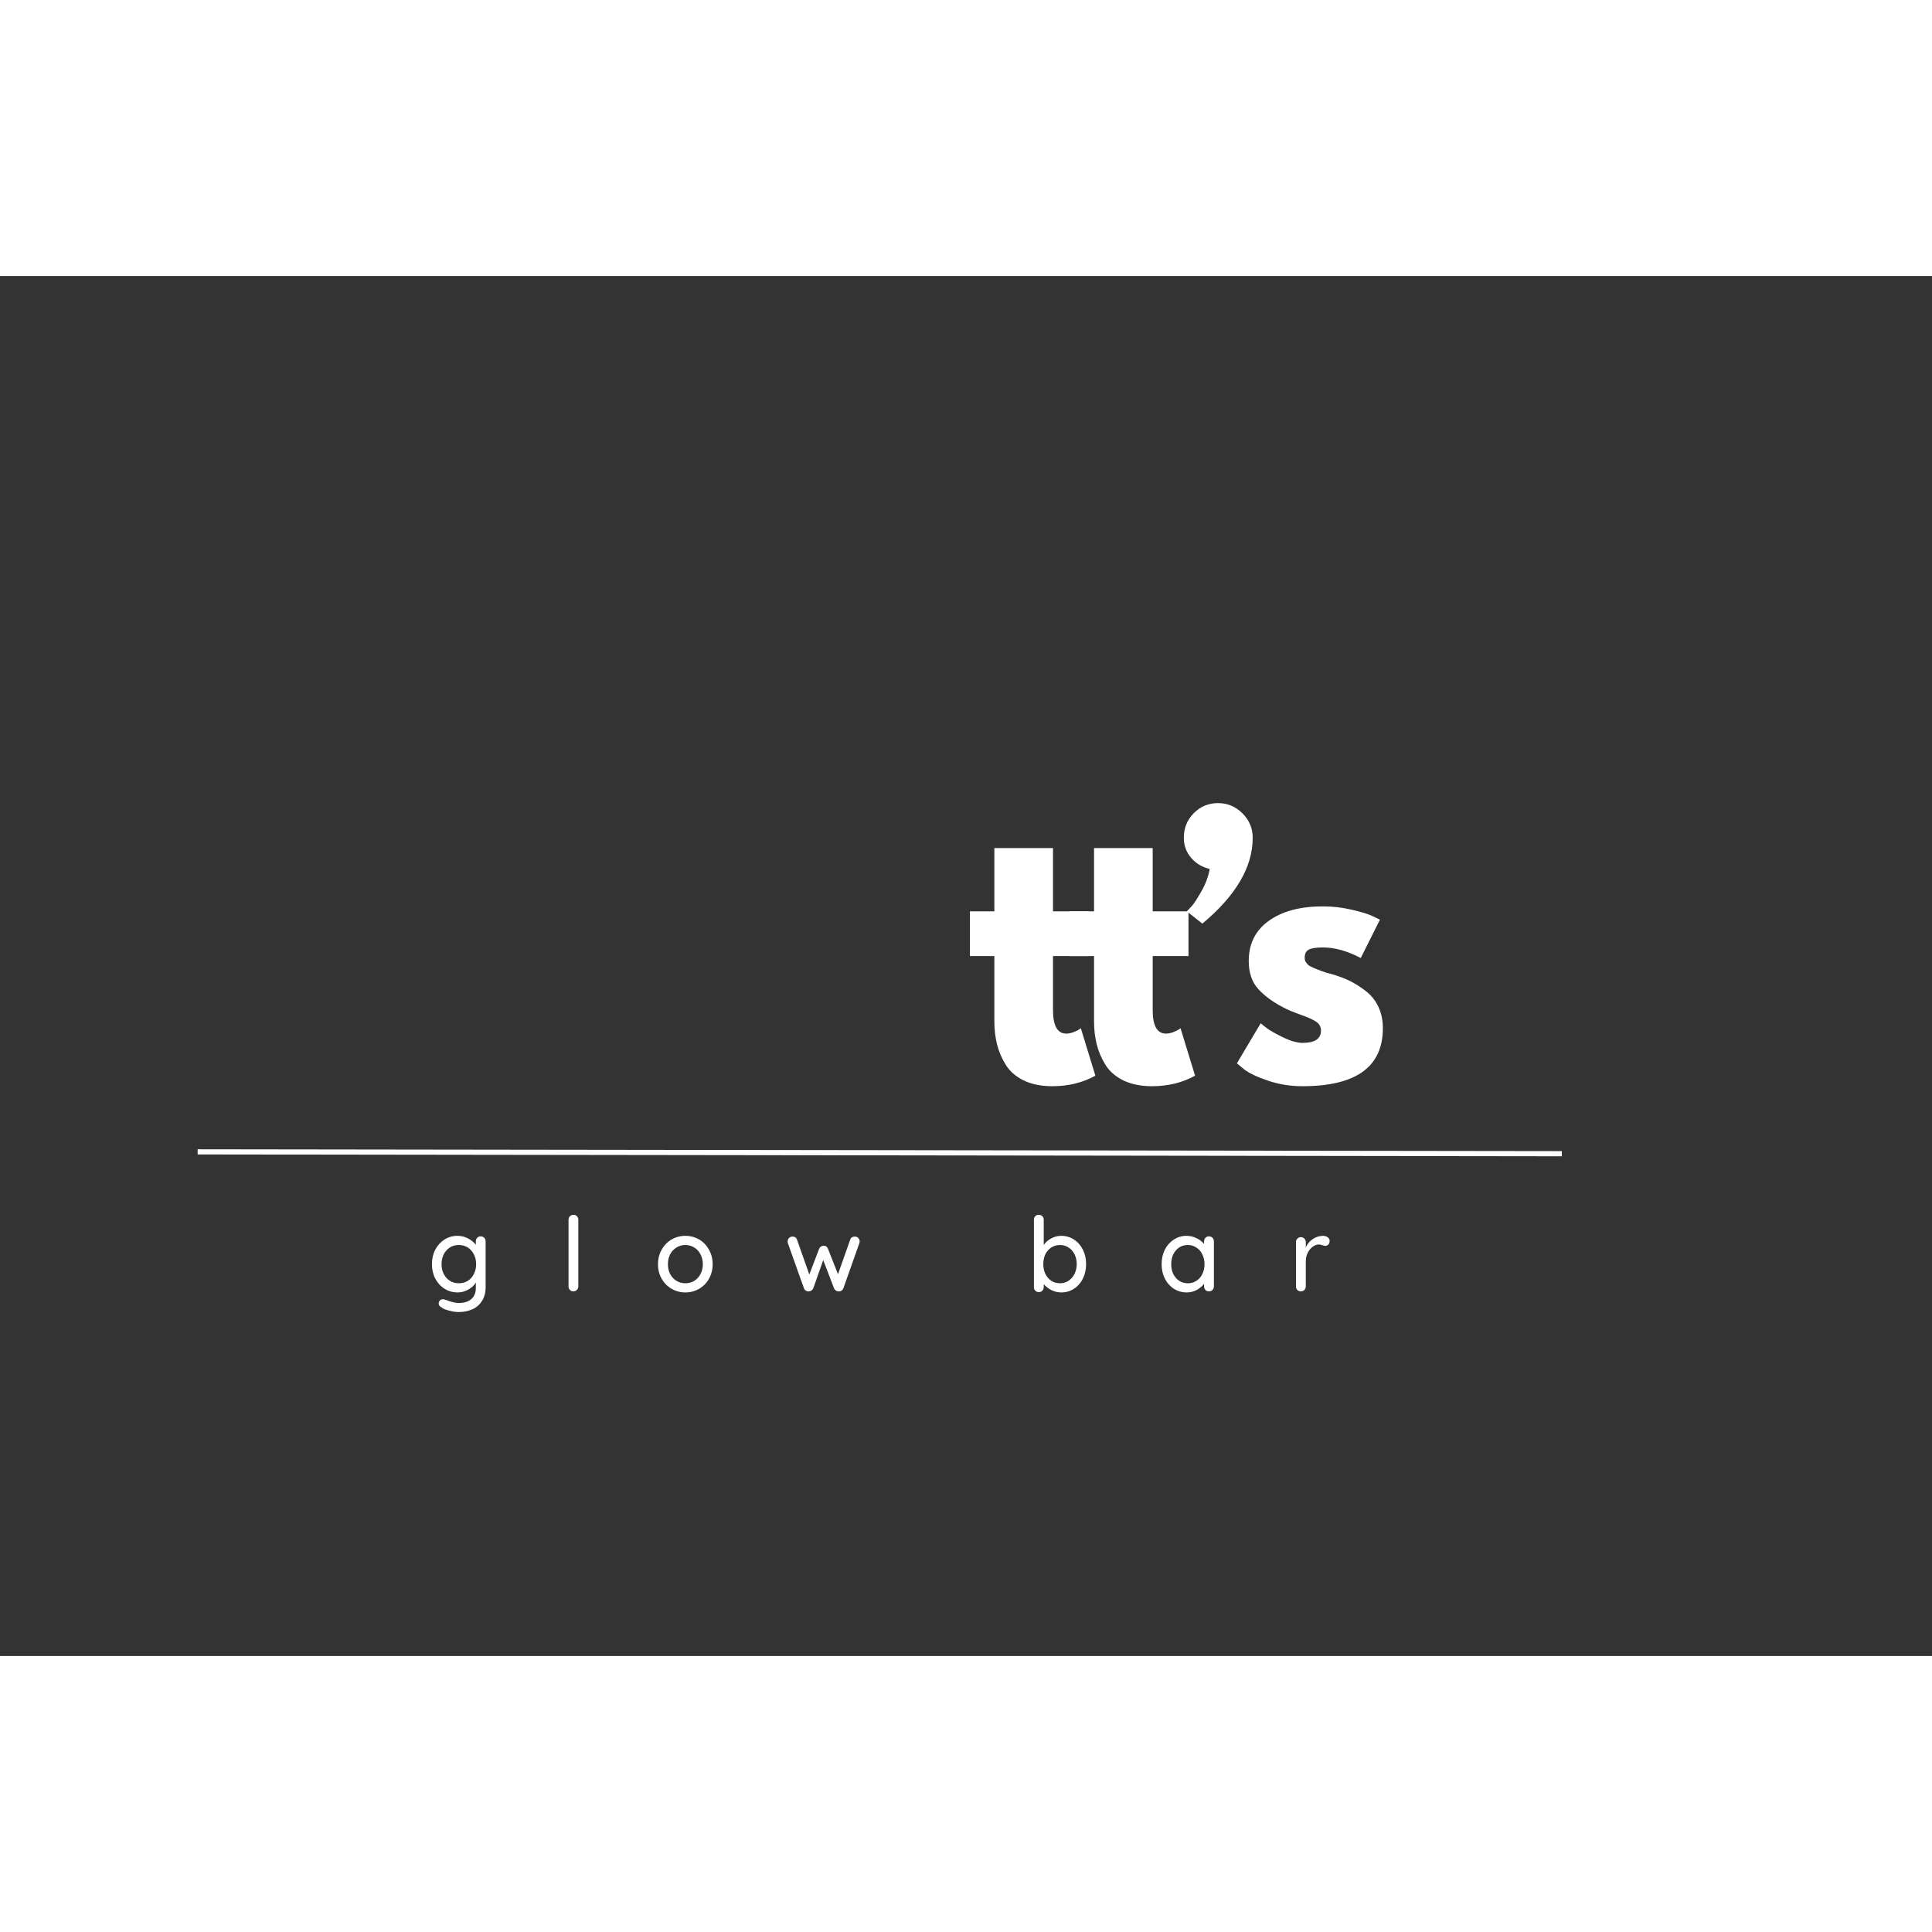 <svg xmlns="http://www.w3.org/2000/svg" xmlns:xlink="http://www.w3.org/1999/xlink" width="500" zoomAndPan="magnify" viewBox="60 60 280 200" height="500" preserveAspectRatio="xMidYMid meet" version="1.0"><rect x="60" y="60" width="280" height="200" fill="#333333" stroke="none"/><defs><g/></defs><g fill="#ffffff" fill-opacity="1"><g transform="translate(199.797, 176.703)"><g><path d="M 4.312 -24.625 L 4.312 -33.797 L 12.812 -33.797 L 12.812 -24.625 L 18 -24.625 L 18 -18.141 L 12.812 -18.141 L 12.812 -10.312 C 12.812 -8.039 13.453 -6.906 14.734 -6.906 C 15.055 -6.906 15.391 -6.969 15.734 -7.094 C 16.086 -7.227 16.363 -7.359 16.562 -7.484 L 16.844 -7.688 L 18.953 -0.812 C 17.129 0.207 15.051 0.719 12.719 0.719 C 11.113 0.719 9.734 0.441 8.578 -0.109 C 7.43 -0.672 6.562 -1.426 5.969 -2.375 C 5.383 -3.32 4.961 -4.312 4.703 -5.344 C 4.441 -6.383 4.312 -7.5 4.312 -8.688 L 4.312 -18.141 L 0.766 -18.141 L 0.766 -24.625 Z M 4.312 -24.625 "/></g></g></g><g fill="#ffffff" fill-opacity="1"><g transform="translate(214.245, 176.703)"><g><path d="M 4.312 -24.625 L 4.312 -33.797 L 12.812 -33.797 L 12.812 -24.625 L 18 -24.625 L 18 -18.141 L 12.812 -18.141 L 12.812 -10.312 C 12.812 -8.039 13.453 -6.906 14.734 -6.906 C 15.055 -6.906 15.391 -6.969 15.734 -7.094 C 16.086 -7.227 16.363 -7.359 16.562 -7.484 L 16.844 -7.688 L 18.953 -0.812 C 17.129 0.207 15.051 0.719 12.719 0.719 C 11.113 0.719 9.734 0.441 8.578 -0.109 C 7.43 -0.672 6.562 -1.426 5.969 -2.375 C 5.383 -3.32 4.961 -4.312 4.703 -5.344 C 4.441 -6.383 4.312 -7.5 4.312 -8.688 L 4.312 -18.141 L 0.766 -18.141 L 0.766 -24.625 Z M 4.312 -24.625 "/></g></g></g><g fill="#ffffff" fill-opacity="1"><g transform="translate(228.693, 176.703)"><g><path d="M 4.312 -38.844 C 5.281 -39.82 6.453 -40.312 7.828 -40.312 C 9.203 -40.312 10.383 -39.816 11.375 -38.828 C 12.363 -37.836 12.859 -36.656 12.859 -35.281 C 12.859 -31.051 10.426 -26.906 5.562 -22.844 L 3.312 -24.625 C 3.5 -24.812 3.742 -25.07 4.047 -25.406 C 4.359 -25.75 4.816 -26.457 5.422 -27.531 C 6.035 -28.602 6.438 -29.68 6.625 -30.766 C 5.531 -31.023 4.629 -31.566 3.922 -32.391 C 3.223 -33.223 2.875 -34.188 2.875 -35.281 C 2.875 -36.688 3.352 -37.875 4.312 -38.844 Z M 4.312 -38.844 "/></g></g></g><g fill="#ffffff" fill-opacity="1"><g transform="translate(238.149, 176.703)"><g><path d="M 13.578 -25.344 C 14.992 -25.344 16.391 -25.18 17.766 -24.859 C 19.141 -24.547 20.16 -24.227 20.828 -23.906 L 21.844 -23.422 L 19.062 -17.859 C 17.133 -18.879 15.305 -19.391 13.578 -19.391 C 12.617 -19.391 11.938 -19.285 11.531 -19.078 C 11.133 -18.867 10.938 -18.477 10.938 -17.906 C 10.938 -17.781 10.953 -17.648 10.984 -17.516 C 11.023 -17.391 11.094 -17.27 11.188 -17.156 C 11.281 -17.039 11.363 -16.941 11.438 -16.859 C 11.52 -16.785 11.656 -16.703 11.844 -16.609 C 12.039 -16.516 12.195 -16.441 12.312 -16.391 C 12.426 -16.336 12.609 -16.266 12.859 -16.172 C 13.117 -16.078 13.312 -16.004 13.438 -15.953 C 13.562 -15.91 13.773 -15.836 14.078 -15.734 C 14.391 -15.641 14.625 -15.578 14.781 -15.547 C 15.77 -15.266 16.633 -14.945 17.375 -14.594 C 18.113 -14.238 18.891 -13.754 19.703 -13.141 C 20.516 -12.535 21.145 -11.77 21.594 -10.844 C 22.039 -9.914 22.266 -8.863 22.266 -7.688 C 22.266 -2.082 18.379 0.719 10.609 0.719 C 8.848 0.719 7.176 0.445 5.594 -0.094 C 4.008 -0.633 2.863 -1.18 2.156 -1.734 L 1.109 -2.594 L 4.562 -8.406 C 4.812 -8.176 5.145 -7.91 5.562 -7.609 C 5.977 -7.305 6.727 -6.891 7.812 -6.359 C 8.906 -5.828 9.852 -5.562 10.656 -5.562 C 12.414 -5.562 13.297 -6.156 13.297 -7.344 C 13.297 -7.883 13.07 -8.305 12.625 -8.609 C 12.176 -8.922 11.414 -9.266 10.344 -9.641 C 9.27 -10.023 8.43 -10.379 7.828 -10.703 C 6.285 -11.504 5.066 -12.406 4.172 -13.406 C 3.273 -14.414 2.828 -15.754 2.828 -17.422 C 2.828 -19.922 3.797 -21.863 5.734 -23.25 C 7.672 -24.645 10.285 -25.344 13.578 -25.344 Z M 13.578 -25.344 "/></g></g></g><g fill="#ffffff" fill-opacity="1"><g transform="translate(122.022, 207.153)"><g><path d="M 7.641 -7.969 C 7.848 -7.969 8.02 -7.898 8.156 -7.766 C 8.289 -7.629 8.359 -7.453 8.359 -7.234 L 8.359 -0.625 C 8.359 0.176 8.18 0.848 7.828 1.391 C 7.484 1.941 7.016 2.348 6.422 2.609 C 5.836 2.867 5.176 3 4.438 3 C 4.039 3 3.57 2.926 3.031 2.781 C 2.5 2.645 2.16 2.504 2.016 2.359 C 1.703 2.191 1.547 1.988 1.547 1.75 C 1.547 1.695 1.566 1.617 1.609 1.516 C 1.711 1.266 1.895 1.141 2.156 1.141 C 2.289 1.141 2.43 1.172 2.578 1.234 C 3.379 1.535 4.004 1.688 4.453 1.688 C 5.254 1.688 5.867 1.492 6.297 1.109 C 6.723 0.734 6.938 0.207 6.938 -0.469 L 6.938 -1.281 C 6.719 -0.883 6.359 -0.547 5.859 -0.266 C 5.367 0.016 4.852 0.156 4.312 0.156 C 3.613 0.156 2.977 -0.02 2.406 -0.375 C 1.844 -0.727 1.395 -1.219 1.062 -1.844 C 0.738 -2.469 0.578 -3.164 0.578 -3.938 C 0.578 -4.719 0.738 -5.422 1.062 -6.047 C 1.395 -6.672 1.844 -7.16 2.406 -7.516 C 2.969 -7.867 3.594 -8.047 4.281 -8.047 C 4.82 -8.047 5.332 -7.922 5.812 -7.672 C 6.289 -7.422 6.664 -7.113 6.938 -6.75 L 6.938 -7.234 C 6.938 -7.441 7 -7.613 7.125 -7.75 C 7.25 -7.895 7.422 -7.969 7.641 -7.969 Z M 4.469 -1.172 C 4.957 -1.172 5.391 -1.285 5.766 -1.516 C 6.148 -1.754 6.445 -2.086 6.656 -2.516 C 6.875 -2.941 6.984 -3.414 6.984 -3.938 C 6.984 -4.469 6.875 -4.941 6.656 -5.359 C 6.445 -5.785 6.148 -6.117 5.766 -6.359 C 5.391 -6.598 4.957 -6.719 4.469 -6.719 C 3.988 -6.719 3.555 -6.598 3.172 -6.359 C 2.797 -6.117 2.5 -5.785 2.281 -5.359 C 2.07 -4.93 1.969 -4.457 1.969 -3.938 C 1.969 -3.426 2.07 -2.957 2.281 -2.531 C 2.5 -2.102 2.797 -1.77 3.172 -1.531 C 3.555 -1.289 3.988 -1.172 4.469 -1.172 Z M 4.469 -1.172 "/></g></g></g><g fill="#ffffff" fill-opacity="1"><g transform="translate(141.207, 207.153)"><g><path d="M 2.609 -0.719 C 2.609 -0.52 2.535 -0.348 2.391 -0.203 C 2.254 -0.066 2.086 0 1.891 0 C 1.691 0 1.523 -0.066 1.391 -0.203 C 1.254 -0.348 1.188 -0.52 1.188 -0.719 L 1.188 -10.375 C 1.188 -10.582 1.254 -10.754 1.391 -10.891 C 1.535 -11.023 1.707 -11.094 1.906 -11.094 C 2.102 -11.094 2.27 -11.023 2.406 -10.891 C 2.539 -10.754 2.609 -10.582 2.609 -10.375 Z M 2.609 -0.719 "/></g></g></g><g fill="#ffffff" fill-opacity="1"><g transform="translate(154.782, 207.153)"><g><path d="M 8.5 -3.938 C 8.5 -3.156 8.32 -2.453 7.969 -1.828 C 7.625 -1.211 7.148 -0.727 6.547 -0.375 C 5.941 -0.02 5.273 0.156 4.547 0.156 C 3.816 0.156 3.148 -0.02 2.547 -0.375 C 1.941 -0.727 1.461 -1.211 1.109 -1.828 C 0.754 -2.453 0.578 -3.156 0.578 -3.938 C 0.578 -4.707 0.754 -5.406 1.109 -6.031 C 1.461 -6.664 1.941 -7.16 2.547 -7.516 C 3.148 -7.867 3.816 -8.047 4.547 -8.047 C 5.273 -8.047 5.941 -7.867 6.547 -7.516 C 7.148 -7.16 7.625 -6.664 7.969 -6.031 C 8.32 -5.406 8.5 -4.707 8.5 -3.938 Z M 7.078 -3.938 C 7.078 -4.469 6.961 -4.945 6.734 -5.375 C 6.516 -5.801 6.211 -6.129 5.828 -6.359 C 5.441 -6.598 5.016 -6.719 4.547 -6.719 C 4.078 -6.719 3.648 -6.598 3.266 -6.359 C 2.879 -6.129 2.57 -5.801 2.344 -5.375 C 2.125 -4.945 2.016 -4.469 2.016 -3.938 C 2.016 -3.406 2.125 -2.926 2.344 -2.5 C 2.57 -2.082 2.879 -1.754 3.266 -1.516 C 3.648 -1.285 4.078 -1.172 4.547 -1.172 C 5.016 -1.172 5.441 -1.285 5.828 -1.516 C 6.211 -1.754 6.516 -2.082 6.734 -2.5 C 6.961 -2.926 7.078 -3.406 7.078 -3.938 Z M 7.078 -3.938 "/></g></g></g><g fill="#ffffff" fill-opacity="1"><g transform="translate(173.652, 207.153)"><g><path d="M 10.25 -7.938 C 10.438 -7.938 10.598 -7.867 10.734 -7.734 C 10.867 -7.598 10.938 -7.426 10.938 -7.219 C 10.938 -7.145 10.914 -7.051 10.875 -6.938 L 8.578 -0.453 C 8.516 -0.285 8.41 -0.16 8.266 -0.078 C 8.129 -0.004 7.984 0.02 7.828 0 C 7.555 -0.02 7.352 -0.172 7.219 -0.453 L 5.656 -4.531 L 4.219 -0.453 C 4.156 -0.305 4.066 -0.195 3.953 -0.125 C 3.848 -0.051 3.727 -0.008 3.594 0 C 3.445 0.02 3.301 -0.008 3.156 -0.094 C 3.008 -0.176 2.91 -0.297 2.859 -0.453 L 0.547 -6.938 C 0.516 -7.02 0.5 -7.113 0.5 -7.219 C 0.5 -7.414 0.562 -7.582 0.688 -7.719 C 0.82 -7.863 0.992 -7.938 1.203 -7.938 C 1.535 -7.938 1.754 -7.785 1.859 -7.484 L 3.641 -2.438 L 5.062 -6.172 C 5.188 -6.461 5.41 -6.609 5.734 -6.609 C 6.035 -6.609 6.238 -6.461 6.344 -6.172 L 7.797 -2.484 L 9.562 -7.484 C 9.664 -7.785 9.895 -7.938 10.25 -7.938 Z M 10.25 -7.938 "/></g></g></g><g fill="#ffffff" fill-opacity="1"><g transform="translate(194.847, 207.153)"><g/></g></g><g fill="#ffffff" fill-opacity="1"><g transform="translate(208.782, 207.153)"><g><path d="M 5.016 -8.047 C 5.691 -8.047 6.305 -7.867 6.859 -7.516 C 7.41 -7.16 7.844 -6.672 8.156 -6.047 C 8.469 -5.43 8.625 -4.734 8.625 -3.953 C 8.625 -3.18 8.469 -2.477 8.156 -1.844 C 7.844 -1.219 7.41 -0.727 6.859 -0.375 C 6.305 -0.02 5.703 0.156 5.047 0.156 C 4.523 0.156 4.035 0.039 3.578 -0.188 C 3.129 -0.426 2.766 -0.711 2.484 -1.047 L 2.484 -0.609 C 2.484 -0.41 2.414 -0.238 2.281 -0.094 C 2.145 0.039 1.973 0.109 1.766 0.109 C 1.566 0.109 1.398 0.039 1.266 -0.094 C 1.129 -0.227 1.062 -0.398 1.062 -0.609 L 1.062 -10.375 C 1.062 -10.582 1.125 -10.754 1.25 -10.891 C 1.383 -11.023 1.555 -11.094 1.766 -11.094 C 1.973 -11.094 2.145 -11.023 2.281 -10.891 C 2.414 -10.754 2.484 -10.582 2.484 -10.375 L 2.484 -6.719 C 2.723 -7.082 3.07 -7.395 3.531 -7.656 C 4 -7.914 4.492 -8.047 5.016 -8.047 Z M 4.844 -1.172 C 5.301 -1.172 5.711 -1.289 6.078 -1.531 C 6.453 -1.781 6.742 -2.117 6.953 -2.547 C 7.16 -2.973 7.266 -3.441 7.266 -3.953 C 7.266 -4.473 7.16 -4.941 6.953 -5.359 C 6.742 -5.785 6.453 -6.117 6.078 -6.359 C 5.711 -6.598 5.301 -6.719 4.844 -6.719 C 4.375 -6.719 3.953 -6.598 3.578 -6.359 C 3.211 -6.117 2.926 -5.789 2.719 -5.375 C 2.52 -4.957 2.422 -4.484 2.422 -3.953 C 2.422 -3.43 2.52 -2.957 2.719 -2.531 C 2.926 -2.113 3.211 -1.781 3.578 -1.531 C 3.953 -1.289 4.375 -1.172 4.844 -1.172 Z M 4.844 -1.172 "/></g></g></g><g fill="#ffffff" fill-opacity="1"><g transform="translate(227.772, 207.153)"><g><path d="M 7.438 -7.969 C 7.645 -7.969 7.816 -7.898 7.953 -7.766 C 8.086 -7.629 8.156 -7.453 8.156 -7.234 L 8.156 -0.719 C 8.156 -0.52 8.086 -0.348 7.953 -0.203 C 7.816 -0.066 7.645 0 7.438 0 C 7.227 0 7.055 -0.066 6.922 -0.203 C 6.797 -0.336 6.734 -0.508 6.734 -0.719 L 6.734 -1.109 C 6.473 -0.754 6.117 -0.453 5.672 -0.203 C 5.223 0.035 4.738 0.156 4.219 0.156 C 3.531 0.156 2.91 -0.02 2.359 -0.375 C 1.805 -0.727 1.367 -1.219 1.047 -1.844 C 0.734 -2.469 0.578 -3.164 0.578 -3.938 C 0.578 -4.719 0.734 -5.422 1.047 -6.047 C 1.367 -6.672 1.805 -7.16 2.359 -7.516 C 2.91 -7.867 3.516 -8.047 4.172 -8.047 C 4.703 -8.047 5.191 -7.93 5.641 -7.703 C 6.098 -7.484 6.461 -7.207 6.734 -6.875 L 6.734 -7.234 C 6.734 -7.441 6.797 -7.613 6.922 -7.75 C 7.055 -7.895 7.227 -7.969 7.438 -7.969 Z M 4.375 -1.172 C 4.844 -1.172 5.258 -1.289 5.625 -1.531 C 6 -1.77 6.285 -2.098 6.484 -2.516 C 6.691 -2.941 6.797 -3.414 6.797 -3.938 C 6.797 -4.457 6.691 -4.926 6.484 -5.344 C 6.285 -5.77 6 -6.102 5.625 -6.344 C 5.258 -6.594 4.844 -6.719 4.375 -6.719 C 3.906 -6.719 3.488 -6.598 3.125 -6.359 C 2.758 -6.117 2.473 -5.785 2.266 -5.359 C 2.066 -4.941 1.969 -4.469 1.969 -3.938 C 1.969 -3.414 2.066 -2.941 2.266 -2.516 C 2.473 -2.098 2.758 -1.77 3.125 -1.531 C 3.488 -1.289 3.906 -1.172 4.375 -1.172 Z M 4.375 -1.172 "/></g></g></g><g fill="#ffffff" fill-opacity="1"><g transform="translate(246.762, 207.153)"><g><path d="M 4.984 -8.047 C 5.242 -8.047 5.469 -7.977 5.656 -7.844 C 5.844 -7.707 5.938 -7.535 5.938 -7.328 C 5.938 -7.086 5.875 -6.906 5.75 -6.781 C 5.625 -6.656 5.473 -6.594 5.297 -6.594 C 5.203 -6.594 5.066 -6.625 4.891 -6.688 C 4.68 -6.758 4.516 -6.797 4.391 -6.797 C 4.086 -6.797 3.785 -6.688 3.484 -6.469 C 3.191 -6.258 2.953 -5.969 2.766 -5.594 C 2.578 -5.219 2.484 -4.797 2.484 -4.328 L 2.484 -0.719 C 2.484 -0.52 2.414 -0.348 2.281 -0.203 C 2.145 -0.066 1.973 0 1.766 0 C 1.555 0 1.383 -0.066 1.25 -0.203 C 1.125 -0.336 1.062 -0.508 1.062 -0.719 L 1.062 -7.141 C 1.062 -7.336 1.129 -7.504 1.266 -7.641 C 1.398 -7.785 1.566 -7.859 1.766 -7.859 C 1.973 -7.859 2.145 -7.785 2.281 -7.641 C 2.414 -7.504 2.484 -7.336 2.484 -7.141 L 2.484 -6.375 C 2.703 -6.863 3.031 -7.258 3.469 -7.562 C 3.914 -7.875 4.422 -8.035 4.984 -8.047 Z M 4.984 -8.047 "/></g></g></g><path stroke-linecap="butt" transform="matrix(0.75, 0.001, -0.001, 0.75, 88.645, 186.562)" fill="none" stroke-linejoin="miter" d="M -0 0.5 L 263.615 0.5 " stroke="#ffffff" stroke-width="1" stroke-opacity="1" stroke-miterlimit="4"/></svg>